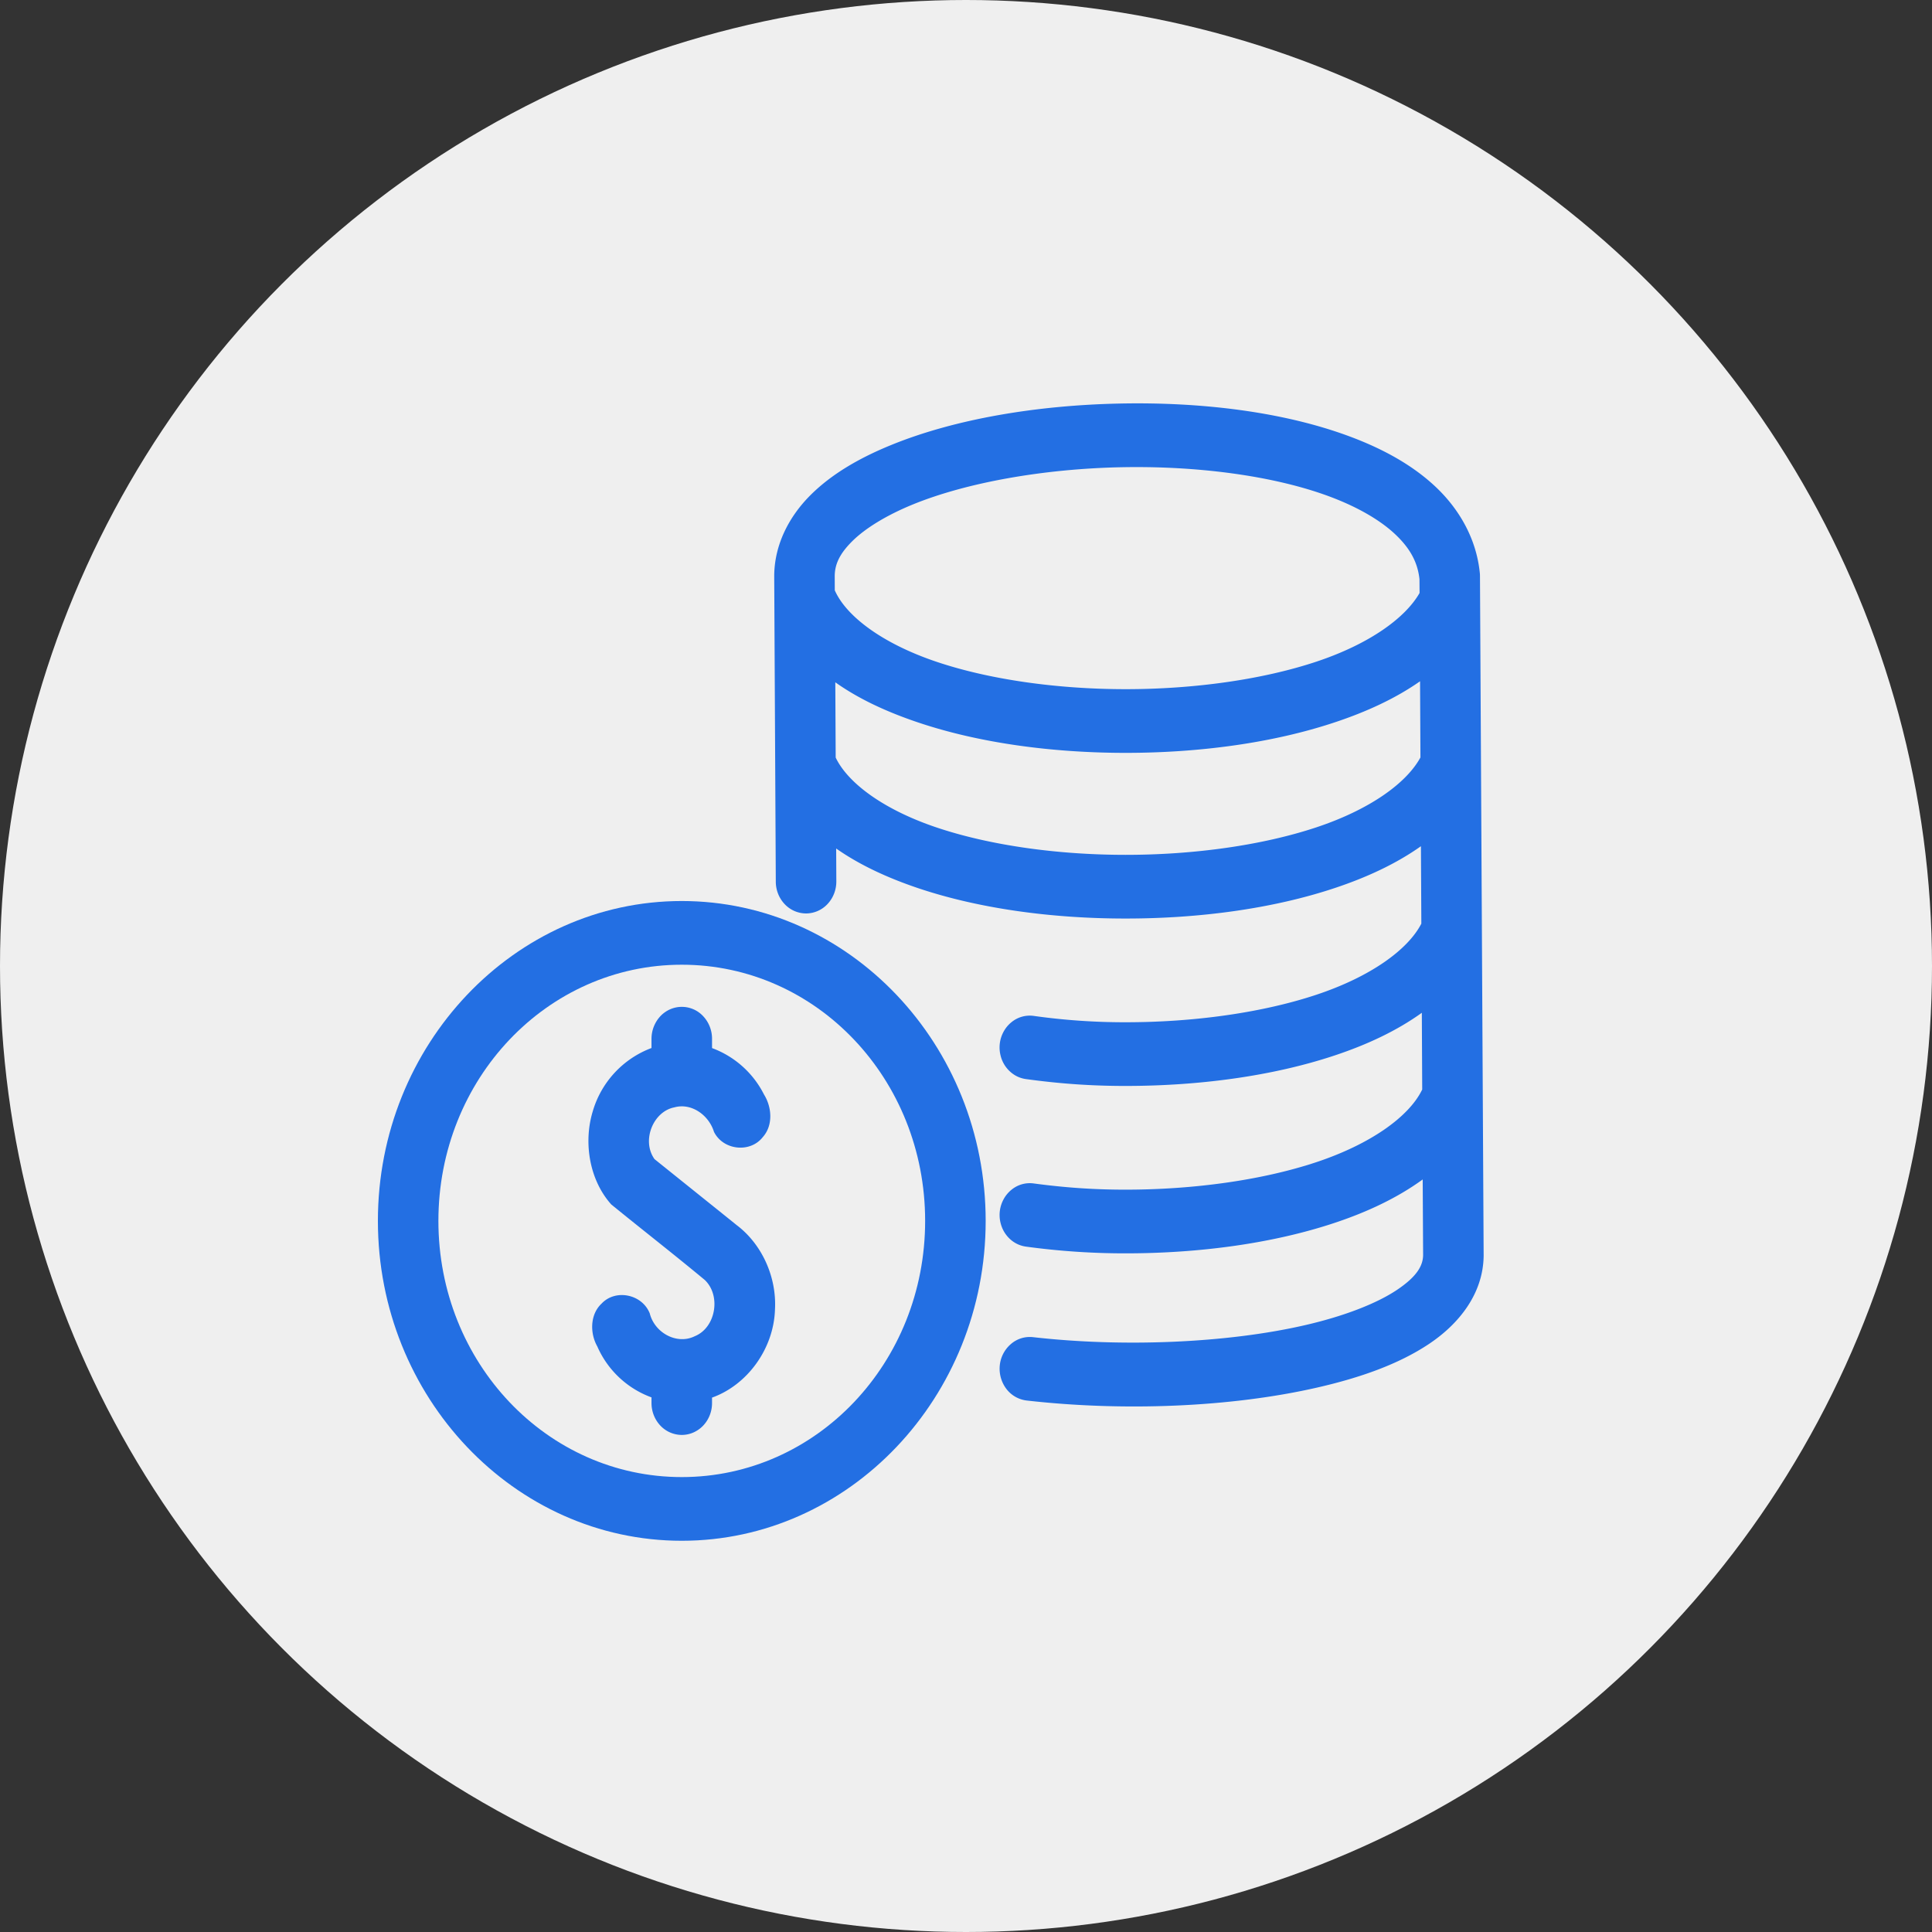 <svg width="60" height="60" fill="none" xmlns="http://www.w3.org/2000/svg"><rect width="100%" height="100%" fill="#333333" stroke="none"/><circle cx="30" cy="30" r="30" fill="#EFEFEF"/><path d="M34.753 12.533c-2.553.055-5.077.475-7.059 1.28-.99.402-1.852.897-2.516 1.556-.663.658-1.132 1.539-1.134 2.526v.009l.049 9.48c.001.262.102.513.279.698a.917.917 0 00.666.286.918.918 0 00.663-.294c.175-.187.273-.439.272-.701l-.005-1.022c.726.51 1.59.908 2.526 1.225 1.907.644 4.178.95 6.459.95 2.28.001 4.566-.303 6.496-.946.999-.332 1.912-.756 2.679-1.3l.013 2.404c-.42.817-1.587 1.652-3.258 2.208-1.684.56-3.811.856-5.93.855a20.21 20.21 0 01-2.848-.197.894.894 0 00-.695.197.977.977 0 00-.241.29 1.023 1.023 0 00-.093.752.982.982 0 00.439.6.91.91 0 00.348.123c1.033.141 2.004.213 3.09.213 2.28 0 4.566-.304 6.496-.947 1.012-.336 1.934-.769 2.707-1.325l.012 2.384a.578.578 0 00-.014.027c-.412.823-1.588 1.666-3.27 2.227-1.684.56-3.812.855-5.93.855-.996 0-1.898-.065-2.851-.193a.894.894 0 00-.694.199.976.976 0 00-.24.29 1.025 1.025 0 00-.092.752c.032.125.088.243.163.345.076.103.17.19.277.254a.909.909 0 00.347.122 22.76 22.76 0 003.089.209c2.28 0 4.566-.304 6.496-.947 1.026-.341 1.956-.782 2.734-1.348l.013 2.348c-.005.33-.19.667-.824 1.09-.635.422-1.651.815-2.865 1.092-2.427.555-5.641.684-8.422.368a.895.895 0 00-.69.213 1.004 1.004 0 00-.346.664 1.04 1.04 0 00.203.727.928.928 0 00.63.363c2.985.34 6.327.215 9.024-.402 1.349-.308 2.537-.731 3.47-1.353.935-.623 1.684-1.56 1.7-2.736v-.019l-.114-21.091a.906.906 0 00-.005-.1c-.105-1.047-.624-1.957-1.343-2.646-.72-.688-1.636-1.194-2.67-1.582-2.07-.777-4.639-1.087-7.191-1.032zm.038 1.978c2.377-.051 4.776.262 6.521.917.873.328 1.575.74 2.037 1.183.457.437.679.866.734 1.375l.003.43c-.453.792-1.584 1.593-3.203 2.132-1.683.56-3.811.855-5.93.855-2.117-.001-4.231-.297-5.884-.856-1.652-.559-2.77-1.394-3.134-2.192a1.934 1.934 0 00-.01-.02l-.002-.434c0-.365.142-.693.544-1.093.403-.4 1.064-.809 1.903-1.15 1.679-.68 4.045-1.095 6.421-1.147zm9.31 6.647l.012 2.365c-.437.805-1.585 1.623-3.23 2.17-1.684.56-3.811.856-5.93.855-2.117 0-4.231-.297-5.884-.856-1.633-.552-2.74-1.376-3.116-2.165l-.012-2.338c.73.52 1.605.921 2.553 1.241 1.907.645 4.178.95 6.459.951 2.28 0 4.566-.304 6.496-.947.986-.327 1.89-.742 2.651-1.276z" fill="#236FE3"/><path d="M21.173 27.982c-5.2 0-9.437 4.46-9.437 9.934 0 5.475 4.236 9.934 9.437 9.934s9.438-4.46 9.438-9.934c0-5.474-4.237-9.934-9.438-9.934zm0 1.978c4.186 0 7.558 3.55 7.558 7.956 0 4.406-3.372 7.956-7.558 7.956-4.185 0-7.558-3.55-7.558-7.956 0-4.405 3.373-7.956 7.558-7.956z" fill="#236FE3"/><path d="M21.173 31.269a.898.898 0 00-.36.075.938.938 0 00-.305.215 1.033 1.033 0 00-.275.7v.288a2.996 2.996 0 00-1.827 1.975c-.293.975-.096 2.133.578 2.884.965.786 1.947 1.55 2.905 2.346.512.491.337 1.482-.31 1.744-.55.275-1.246-.096-1.4-.707-.238-.6-1.064-.767-1.497-.304-.358.334-.366.915-.133 1.328a2.934 2.934 0 001.684 1.584v.177c0 .262.1.514.276.7a.917.917 0 00.664.289c.25 0 .488-.104.665-.29.176-.185.275-.437.275-.7v-.169c1.093-.39 1.918-1.515 1.955-2.74.055-1.014-.412-2.035-1.198-2.623-.02-.018-.22-.177-.307-.248l-2.236-1.795c-.41-.574-.044-1.48.617-1.608.526-.146 1.067.235 1.23.762.289.575 1.126.662 1.517.16.324-.364.282-.928.035-1.323a2.953 2.953 0 00-1.613-1.44v-.29c0-.13-.024-.259-.072-.379a.993.993 0 00-.203-.321.902.902 0 00-.665-.29z" fill="#236FE3"/></svg>